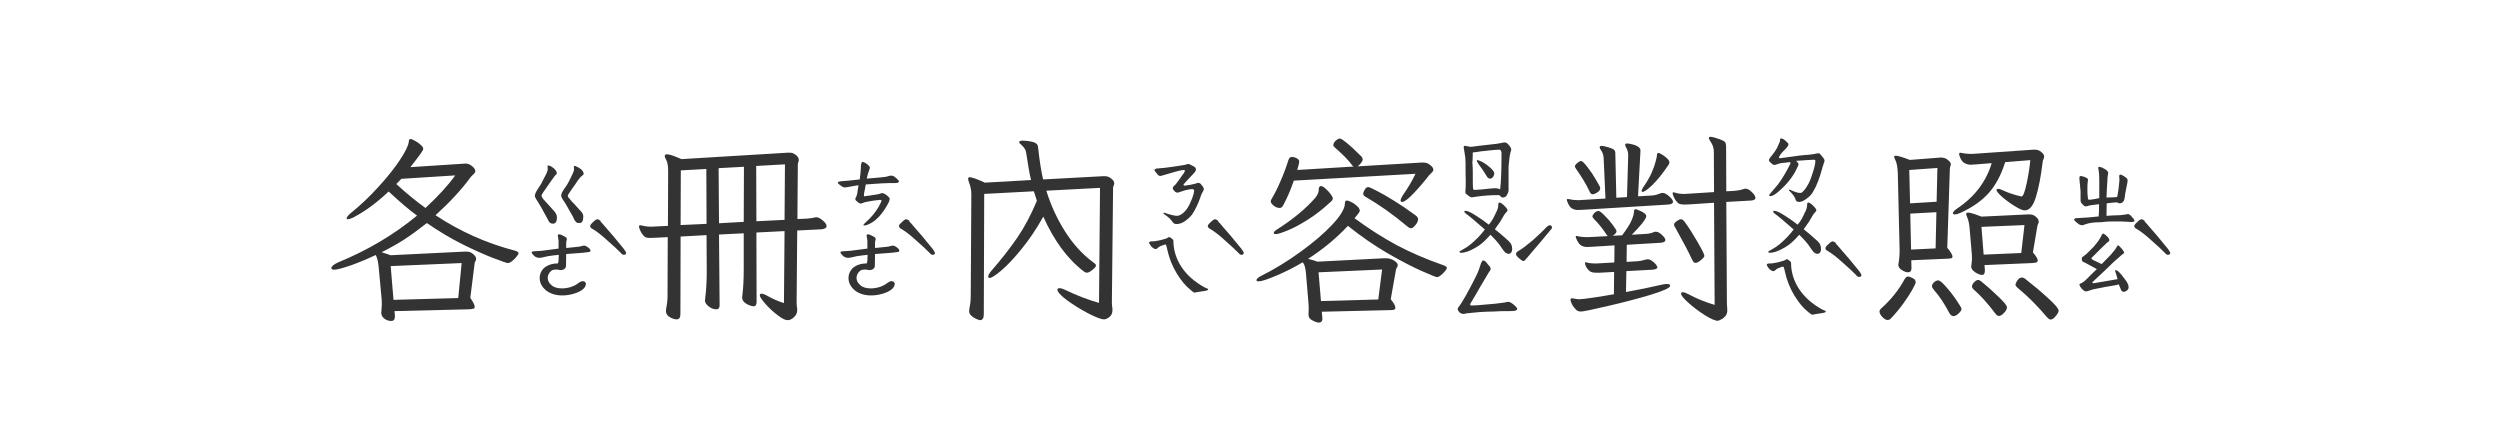 <svg width="340" height="60" viewBox="0 0 340 60" fill="none" xmlns="http://www.w3.org/2000/svg">
<path d="M75.199 30.418C75.035 30.418 74.908 30.381 74.816 30.309C74.816 30.309 74.771 30.263 74.68 30.172C74.607 30.026 74.388 29.625 74.023 28.969C73.677 28.312 73.422 27.866 73.258 27.629C72.912 27.119 72.738 26.79 72.738 26.645C72.738 26.444 72.857 26.152 73.094 25.77C73.458 25.259 73.704 24.849 73.832 24.539C74.069 24.102 74.242 23.764 74.352 23.527C74.461 23.272 74.507 23.072 74.488 22.926C74.47 22.835 74.461 22.734 74.461 22.625C74.461 22.552 74.479 22.516 74.516 22.516C74.552 22.497 74.625 22.506 74.734 22.543C74.917 22.598 75.126 22.725 75.363 22.926C75.418 22.98 75.482 23.053 75.555 23.145C75.628 23.236 75.673 23.318 75.691 23.391C75.728 23.445 75.737 23.509 75.719 23.582C75.719 23.637 75.691 23.691 75.637 23.746L75.5 23.855C75.372 24.02 75.227 24.22 75.062 24.457C74.898 24.694 74.743 24.913 74.598 25.113L73.914 26.098C73.732 26.353 73.641 26.535 73.641 26.645C73.641 26.699 73.723 26.845 73.887 27.082L74.461 27.711C75.008 28.312 75.263 28.595 75.227 28.559C75.573 28.905 75.746 29.242 75.746 29.57C75.746 30.135 75.564 30.418 75.199 30.418ZM78.809 30.336C78.644 30.336 78.508 30.309 78.398 30.254C78.198 30.053 78.052 29.816 77.961 29.543L77.387 28.531L76.84 27.574C76.493 27.1 76.32 26.781 76.32 26.617C76.32 26.398 76.439 26.116 76.676 25.77L77.113 25.141C77.296 24.831 77.396 24.648 77.414 24.594C77.596 24.229 77.751 23.91 77.879 23.637C78.025 23.345 78.088 23.126 78.07 22.98C78.052 22.908 78.043 22.816 78.043 22.707C78.043 22.561 78.125 22.525 78.289 22.598C78.526 22.689 78.781 22.835 79.055 23.035C79.182 23.163 79.264 23.272 79.301 23.363C79.356 23.436 79.383 23.537 79.383 23.664C79.383 23.701 79.319 23.773 79.191 23.883C79.064 23.974 78.954 24.074 78.863 24.184C78.754 24.293 78.508 24.639 78.125 25.223C78.052 25.332 77.961 25.46 77.852 25.605C77.76 25.733 77.642 25.906 77.496 26.125C77.314 26.362 77.223 26.535 77.223 26.645C77.223 26.754 77.332 26.918 77.551 27.137C77.624 27.21 77.697 27.301 77.769 27.41C77.861 27.501 77.97 27.611 78.098 27.738L78.809 28.531C79.155 28.841 79.328 29.142 79.328 29.434C79.328 30.035 79.155 30.336 78.809 30.336ZM76.484 40.18C75.609 40.18 74.88 39.961 74.297 39.523C73.695 39.031 73.394 38.457 73.394 37.801C73.394 37.29 73.586 36.844 73.969 36.461C74.461 36.042 75.081 35.832 75.828 35.832C75.865 35.832 75.892 35.796 75.91 35.723C75.947 35.632 75.965 35.513 75.965 35.367L75.992 34.656C75.865 34.675 75.618 34.702 75.254 34.738C74.908 34.775 74.652 34.811 74.488 34.848C74.579 34.829 74.297 34.893 73.641 35.039C73.586 35.057 73.486 35.066 73.34 35.066C72.993 35.066 72.702 34.911 72.465 34.602C72.356 34.492 72.301 34.401 72.301 34.328C72.301 34.219 72.465 34.164 72.793 34.164L73.641 34.109L75.965 33.809V33.48V32.797C75.947 32.724 75.938 32.642 75.938 32.551C75.938 32.46 75.928 32.387 75.91 32.332C75.874 32.186 75.856 32.095 75.856 32.059C75.856 31.931 75.919 31.867 76.047 31.867C76.211 31.867 76.493 31.986 76.894 32.223C77.022 32.296 77.086 32.396 77.086 32.523C77.086 32.615 77.068 32.697 77.031 32.77C77.013 32.824 77.004 32.888 77.004 32.961V33.727L77.824 33.645L78.836 33.535C78.927 33.517 79.027 33.49 79.137 33.453C79.264 33.417 79.365 33.398 79.438 33.398C79.547 33.398 79.684 33.453 79.848 33.562C80.158 33.763 80.312 33.936 80.312 34.082C80.312 34.228 80.158 34.301 79.848 34.301C79.757 34.301 79.629 34.319 79.465 34.355C79.301 34.374 79.091 34.392 78.836 34.41L77.004 34.547L76.977 36.215C76.94 36.488 76.74 36.661 76.375 36.734H76.32C76.211 36.734 76.102 36.725 75.992 36.707C75.901 36.671 75.828 36.652 75.773 36.652C75.628 36.652 75.482 36.661 75.336 36.68C75.19 36.698 75.062 36.753 74.953 36.844C74.643 37.117 74.488 37.436 74.488 37.801C74.488 38.165 74.662 38.493 75.008 38.785C75.318 39.077 75.81 39.223 76.484 39.223C77.378 39.186 78.107 38.94 78.672 38.484C78.909 38.32 79.091 38.238 79.219 38.238C79.292 38.238 79.383 38.257 79.492 38.293C79.51 38.311 79.547 38.348 79.602 38.402C79.656 38.457 79.684 38.512 79.684 38.566C79.684 39.077 79.255 39.496 78.398 39.824C77.76 40.061 77.122 40.18 76.484 40.18ZM81.242 29.816C81.333 29.816 81.47 29.88 81.652 30.008C81.634 30.044 81.671 30.117 81.762 30.227C81.853 30.318 81.917 30.381 81.953 30.418C82.044 30.509 82.135 30.619 82.227 30.746C82.336 30.874 82.454 31.01 82.582 31.156C82.91 31.503 83.667 32.405 84.852 33.863C85.052 34.155 85.152 34.328 85.152 34.383C85.152 34.565 85.043 34.656 84.824 34.656C84.697 34.656 84.56 34.565 84.414 34.383C84.068 34.018 83.448 33.444 82.555 32.66C81.862 32.022 81.233 31.53 80.668 31.184C80.394 31.056 80.258 30.91 80.258 30.746C80.258 30.619 80.394 30.436 80.668 30.199C80.923 29.944 81.115 29.816 81.242 29.816ZM53.707 42.941V43.023C53.707 43.443 53.543 43.652 53.215 43.652C52.868 43.652 52.55 43.543 52.258 43.324C51.984 43.105 51.848 42.832 51.848 42.504L51.875 42.312C51.911 41.875 51.93 41.556 51.93 41.355C51.93 41.064 51.921 40.836 51.902 40.672L51.492 36.242C51.419 35.586 51.31 35.112 51.164 34.82L51.082 34.684C50.025 35.194 48.913 35.659 47.746 36.078C46.579 36.479 45.814 36.68 45.449 36.68C45.194 36.68 45.066 36.607 45.066 36.461C45.066 36.352 45.148 36.224 45.312 36.078C45.495 35.932 45.732 35.796 46.023 35.668C50.016 34.027 53.579 31.913 56.715 29.324C55.621 28.522 54.336 27.428 52.859 26.043C51.273 27.538 49.724 28.686 48.211 29.488L48.074 29.57C47.728 29.734 47.473 29.816 47.309 29.816C47.199 29.816 47.145 29.771 47.145 29.68C47.145 29.534 47.336 29.297 47.719 28.969C49.05 27.893 50.307 26.699 51.492 25.387C52.695 24.074 53.661 22.862 54.391 21.75C55.138 20.62 55.539 19.799 55.594 19.289C55.594 19.034 55.676 18.906 55.84 18.906C55.949 18.906 56.15 18.988 56.441 19.152C56.733 19.298 56.988 19.48 57.207 19.699C57.444 19.9 57.562 20.082 57.562 20.246C57.562 20.337 57.462 20.529 57.262 20.82C57.079 21.094 56.596 21.732 55.812 22.734L62.922 22.27L63.305 22.242C63.615 22.242 63.915 22.361 64.207 22.598C64.499 22.835 64.644 23.062 64.644 23.281C64.644 23.409 64.544 23.564 64.344 23.746C64.143 23.928 64.016 24.065 63.961 24.156C62.776 25.779 61.199 27.483 59.23 29.27C62.566 31.475 66.158 33.079 70.004 34.082C70.35 34.173 70.523 34.292 70.523 34.438C70.523 34.529 70.432 34.684 70.25 34.902C70.086 35.121 69.885 35.322 69.648 35.504C69.43 35.686 69.229 35.777 69.047 35.777C68.938 35.777 68.281 35.55 67.078 35.094C65.893 34.638 64.49 34.009 62.867 33.207C61.245 32.387 59.641 31.43 58.055 30.336C56.87 31.266 55.84 32.013 54.965 32.578C54.09 33.143 53.069 33.717 51.902 34.301C52.048 34.337 52.458 34.474 53.133 34.711L63.168 34.219H63.441C63.824 34.219 64.134 34.337 64.371 34.574C64.626 34.793 64.754 35.003 64.754 35.203C64.754 35.312 64.727 35.413 64.672 35.504C64.617 35.595 64.581 35.668 64.562 35.723L63.961 40.508C64.362 41.091 64.562 41.492 64.562 41.711C64.562 41.857 64.499 41.948 64.371 41.984C64.262 42.021 64.052 42.048 63.742 42.066L53.652 42.312L53.707 42.941ZM53.516 40.781L62.32 40.535L62.785 35.777L53.133 36.188L53.516 40.781ZM53.898 25.031C55.32 26.326 56.642 27.41 57.863 28.285C59.613 26.663 60.962 25.186 61.91 23.855L54.582 24.32L53.898 25.031Z" fill="#333333"/>
<path d="M121.902 24.238C122.139 24.439 122.258 24.585 122.258 24.676C122.258 24.84 122.03 24.913 121.574 24.895H121C120.49 24.895 119.405 24.958 117.746 25.086C117.71 25.323 117.664 25.569 117.609 25.824C117.555 26.061 117.518 26.244 117.5 26.371V26.59C117.5 26.608 117.5 26.626 117.5 26.645C117.5 26.663 117.5 26.681 117.5 26.699C117.591 26.699 117.655 26.69 117.691 26.672C117.783 26.654 117.992 26.626 118.32 26.59C118.667 26.535 119.013 26.48 119.359 26.426C119.469 26.408 119.578 26.38 119.688 26.344C119.797 26.289 119.888 26.262 119.961 26.262C120.161 26.262 120.408 26.389 120.699 26.645C120.9 26.809 121 26.936 121 27.027C121 27.228 120.882 27.529 120.645 27.93C120.262 28.604 119.852 29.16 119.414 29.598C118.885 30.126 118.339 30.473 117.773 30.637C117.701 30.655 117.618 30.664 117.527 30.664C117.454 30.664 117.418 30.646 117.418 30.609C117.418 30.555 117.546 30.409 117.801 30.172C118.475 29.588 119.04 28.905 119.496 28.121C119.751 27.665 119.879 27.392 119.879 27.301C119.879 27.228 119.833 27.191 119.742 27.191C119.669 27.191 119.624 27.191 119.605 27.191L118.895 27.273C118.184 27.383 117.737 27.465 117.555 27.52C117.336 27.629 117.163 27.684 117.035 27.684C116.908 27.684 116.743 27.583 116.543 27.383C116.525 27.365 116.479 27.328 116.406 27.273C116.352 27.219 116.324 27.137 116.324 27.027C116.324 26.973 116.361 26.891 116.434 26.781C116.507 26.635 116.561 26.453 116.598 26.234C116.634 26.016 116.652 25.879 116.652 25.824L116.762 25.195C116.452 25.232 115.96 25.314 115.285 25.441C115.103 25.478 114.975 25.496 114.902 25.496C114.775 25.496 114.629 25.441 114.465 25.332C114.118 25.095 113.945 24.94 113.945 24.867C113.945 24.74 114.109 24.667 114.438 24.648L115.395 24.566L116.926 24.402C117.017 23.673 117.062 23.227 117.062 23.062L117.09 22.488C117.126 22.178 117.199 22.023 117.309 22.023C117.4 22.023 117.509 22.06 117.637 22.133C117.874 22.26 118.047 22.397 118.156 22.543C118.284 22.671 118.329 22.78 118.293 22.871L118.102 23.445C118.047 23.555 117.974 23.837 117.883 24.293L120.262 24.074C120.462 24.056 120.699 24.001 120.973 23.91L121.191 23.883C121.374 23.883 121.529 23.938 121.656 24.047C121.784 24.138 121.866 24.202 121.902 24.238ZM118.484 40.18C117.609 40.18 116.88 39.961 116.297 39.523C115.695 39.031 115.395 38.457 115.395 37.801C115.395 37.29 115.586 36.844 115.969 36.461C116.461 36.042 117.081 35.832 117.828 35.832C117.865 35.832 117.892 35.796 117.91 35.723C117.947 35.632 117.965 35.513 117.965 35.367L117.992 34.656C117.865 34.675 117.618 34.702 117.254 34.738C116.908 34.775 116.652 34.811 116.488 34.848C116.579 34.829 116.297 34.893 115.641 35.039C115.586 35.057 115.486 35.066 115.34 35.066C114.993 35.066 114.702 34.911 114.465 34.602C114.355 34.492 114.301 34.401 114.301 34.328C114.301 34.219 114.465 34.164 114.793 34.164L115.641 34.109L117.965 33.809V33.48V32.797C117.947 32.724 117.938 32.642 117.938 32.551C117.938 32.46 117.928 32.387 117.91 32.332C117.874 32.186 117.855 32.095 117.855 32.059C117.855 31.931 117.919 31.867 118.047 31.867C118.211 31.867 118.493 31.986 118.895 32.223C119.022 32.296 119.086 32.396 119.086 32.523C119.086 32.615 119.068 32.697 119.031 32.77C119.013 32.824 119.004 32.888 119.004 32.961V33.727L119.824 33.645L120.836 33.535C120.927 33.517 121.027 33.49 121.137 33.453C121.264 33.417 121.365 33.398 121.438 33.398C121.547 33.398 121.684 33.453 121.848 33.562C122.158 33.763 122.312 33.936 122.312 34.082C122.312 34.228 122.158 34.301 121.848 34.301C121.757 34.301 121.629 34.319 121.465 34.355C121.301 34.374 121.091 34.392 120.836 34.41L119.004 34.547L118.977 36.215C118.94 36.488 118.74 36.661 118.375 36.734H118.32C118.211 36.734 118.102 36.725 117.992 36.707C117.901 36.671 117.828 36.652 117.773 36.652C117.628 36.652 117.482 36.661 117.336 36.68C117.19 36.698 117.062 36.753 116.953 36.844C116.643 37.117 116.488 37.436 116.488 37.801C116.488 38.165 116.661 38.493 117.008 38.785C117.318 39.077 117.81 39.223 118.484 39.223C119.378 39.186 120.107 38.94 120.672 38.484C120.909 38.32 121.091 38.238 121.219 38.238C121.292 38.238 121.383 38.257 121.492 38.293C121.51 38.311 121.547 38.348 121.602 38.402C121.656 38.457 121.684 38.512 121.684 38.566C121.684 39.077 121.255 39.496 120.398 39.824C119.76 40.061 119.122 40.18 118.484 40.18ZM123.242 29.816C123.333 29.816 123.47 29.88 123.652 30.008C123.634 30.044 123.671 30.117 123.762 30.227C123.853 30.318 123.917 30.381 123.953 30.418C124.044 30.509 124.135 30.619 124.227 30.746C124.336 30.874 124.454 31.01 124.582 31.156C124.91 31.503 125.667 32.405 126.852 33.863C127.052 34.155 127.152 34.328 127.152 34.383C127.152 34.565 127.043 34.656 126.824 34.656C126.697 34.656 126.56 34.565 126.414 34.383C126.068 34.018 125.448 33.444 124.555 32.66C123.862 32.022 123.233 31.53 122.668 31.184C122.395 31.056 122.258 30.91 122.258 30.746C122.258 30.619 122.395 30.436 122.668 30.199C122.923 29.944 123.115 29.816 123.242 29.816ZM102.871 31.621L102.898 41.055C102.898 41.456 102.753 41.656 102.461 41.656C102.352 41.656 102.169 41.611 101.914 41.52C101.659 41.428 101.431 41.292 101.23 41.109C101.03 40.927 100.93 40.699 100.93 40.426L100.957 40.207C101.085 39.204 101.148 37.974 101.148 36.516V31.73L97.785 31.895L97.867 41.52C97.867 41.884 97.721 42.066 97.43 42.066C97.047 42.066 96.691 41.93 96.363 41.656C96.035 41.401 95.871 41.137 95.871 40.863L95.898 40.645C96.044 39.514 96.117 38.284 96.117 36.953L96.09 31.977L92.562 32.168L92.535 42.695C92.535 43.188 92.371 43.434 92.043 43.434C91.751 43.434 91.432 43.333 91.086 43.133C90.74 42.932 90.566 42.65 90.566 42.285C90.566 42.23 90.585 42.075 90.621 41.82C90.731 41.31 90.785 40.781 90.785 40.234L90.812 32.25L89.172 32.332C88.99 32.35 88.743 32.359 88.434 32.359C88.215 32.359 88.033 32.341 87.887 32.305C87.741 32.25 87.613 32.159 87.504 32.031C87.303 31.794 87.148 31.548 87.039 31.293C86.948 31.038 86.902 30.874 86.902 30.801C86.902 30.691 86.957 30.637 87.066 30.637C87.139 30.637 87.203 30.646 87.258 30.664C87.677 30.773 88.06 30.828 88.406 30.828H88.57L90.84 30.719L90.867 23.254C90.867 22.543 90.776 22.033 90.594 21.723C90.466 21.504 90.402 21.34 90.402 21.23C90.402 21.066 90.512 20.984 90.731 20.984C91.04 20.984 91.688 21.203 92.672 21.641L107.109 20.766H107.438C107.729 20.766 108.003 20.875 108.258 21.094C108.513 21.294 108.641 21.522 108.641 21.777C108.641 21.85 108.613 21.951 108.559 22.078C108.522 22.188 108.504 22.26 108.504 22.297L108.449 29.789L109.707 29.734C110.217 29.698 110.591 29.643 110.828 29.57C110.865 29.552 110.928 29.543 111.02 29.543C111.275 29.543 111.576 29.698 111.922 30.008C112.25 30.281 112.414 30.527 112.414 30.746C112.414 30.874 112.35 30.974 112.223 31.047C112.095 31.12 111.931 31.165 111.73 31.184L108.422 31.348L108.34 41.164C108.34 41.328 108.349 41.492 108.367 41.656C108.404 41.82 108.422 41.984 108.422 42.148C108.422 42.55 108.276 42.878 107.984 43.133C107.711 43.406 107.419 43.543 107.109 43.543C106.781 43.543 106.316 43.306 105.715 42.832C105.113 42.376 104.566 41.866 104.074 41.301C103.582 40.736 103.336 40.362 103.336 40.18C103.336 40.016 103.418 39.934 103.582 39.934C103.71 39.934 103.919 40.007 104.211 40.152C104.995 40.608 105.797 40.964 106.617 41.219L106.699 31.43L102.871 31.621ZM96.09 30.445L96.062 22.98L92.59 23.172L92.562 30.609L96.09 30.445ZM97.785 30.363L101.148 30.172L101.176 22.68L97.731 22.871L97.785 30.363ZM102.871 30.09L106.699 29.898L106.754 22.352L102.844 22.57L102.871 30.09Z" fill="#333333"/>
<path d="M160.02 30.473C159.783 30.473 159.609 30.391 159.5 30.227C159.336 29.99 159.172 29.798 159.008 29.652C158.862 29.506 158.598 29.306 158.215 29.051L158.297 28.914C159.135 29.206 159.728 29.352 160.074 29.352C160.366 29.352 160.685 29.188 161.031 28.859C161.396 28.513 161.706 28.021 161.961 27.383C162.089 27.091 162.18 26.854 162.234 26.672C162.307 26.471 162.362 26.253 162.398 26.016V25.961C162.398 25.797 162.316 25.715 162.152 25.715C161.97 25.715 161.642 25.77 161.168 25.879C160.913 25.952 160.576 26.061 160.156 26.207L159.938 26.152C159.919 26.134 159.874 26.107 159.801 26.07C159.746 26.016 159.701 25.961 159.664 25.906C159.573 25.815 159.527 25.751 159.527 25.715L159.5 25.605C159.5 25.478 159.564 25.359 159.691 25.25C159.837 25.141 159.919 25.059 159.938 25.004C160.083 24.84 160.375 24.439 160.812 23.801C160.849 23.764 160.913 23.682 161.004 23.555C161.095 23.409 161.141 23.281 161.141 23.172C161.141 23.044 160.603 23.135 159.527 23.445C158.434 23.773 157.859 23.938 157.805 23.938C157.622 23.938 157.431 23.783 157.23 23.473C157.085 23.327 157.012 23.208 157.012 23.117C157.012 22.99 157.194 22.917 157.559 22.898C157.978 22.88 158.625 22.807 159.5 22.68C160.393 22.552 160.922 22.47 161.086 22.434L161.469 22.324C161.523 22.306 161.587 22.297 161.66 22.297C161.715 22.297 161.797 22.333 161.906 22.406C162.034 22.479 162.143 22.534 162.234 22.57C162.471 22.68 162.608 22.807 162.645 22.953V23.035C162.645 23.199 162.553 23.372 162.371 23.555C162.298 23.628 162.152 23.783 161.934 24.02C161.715 24.238 161.578 24.384 161.523 24.457C161.451 24.53 161.341 24.648 161.195 24.812C161.049 24.977 160.967 25.077 160.949 25.113C160.949 25.168 160.967 25.204 161.004 25.223C161.04 25.241 161.086 25.25 161.141 25.25C161.688 25.177 162.134 25.095 162.48 25.004L162.918 24.867C163.118 24.867 163.264 24.94 163.355 25.086C163.52 25.268 163.629 25.423 163.684 25.551C163.738 25.66 163.738 25.77 163.684 25.879C163.665 25.934 163.638 25.988 163.602 26.043C163.565 26.098 163.529 26.162 163.492 26.234C163.474 26.271 163.438 26.344 163.383 26.453C163.328 26.562 163.292 26.672 163.273 26.781C162.945 27.729 162.553 28.54 162.098 29.215C161.842 29.525 161.56 29.789 161.25 30.008C160.831 30.318 160.421 30.473 160.02 30.473ZM162.508 39.797C162.435 39.797 162.353 39.77 162.262 39.715C162.171 39.642 162.052 39.542 161.906 39.414C161.268 38.922 160.648 38.184 160.047 37.199C159.445 36.215 159.017 35.148 158.762 34C158.743 33.891 158.716 33.763 158.68 33.617C158.643 33.471 158.607 33.362 158.57 33.289C158.57 33.271 158.543 33.262 158.488 33.262C158.361 33.262 158.115 33.344 157.75 33.508C157.641 33.562 157.531 33.645 157.422 33.754C157.331 33.845 157.23 33.882 157.121 33.863C157.048 33.863 156.948 33.818 156.82 33.727C156.693 33.635 156.602 33.553 156.547 33.48C156.365 33.225 156.273 33.07 156.273 33.016C156.273 32.906 156.374 32.842 156.574 32.824C156.848 32.824 157.021 32.815 157.094 32.797C157.622 32.724 158.124 32.605 158.598 32.441C158.671 32.423 158.771 32.368 158.898 32.277C158.917 32.277 158.944 32.268 158.98 32.25C159.035 32.232 159.099 32.25 159.172 32.305C159.445 32.487 159.582 32.624 159.582 32.715C159.582 33.991 159.947 35.185 160.676 36.297C161.405 37.409 162.471 38.348 163.875 39.113C163.948 39.15 164.039 39.186 164.148 39.223C164.258 39.259 164.312 39.314 164.312 39.387C164.312 39.478 164.012 39.56 163.41 39.633L162.727 39.742L162.508 39.797ZM165.242 29.816C165.333 29.816 165.47 29.88 165.652 30.008C165.634 30.044 165.671 30.117 165.762 30.227C165.853 30.318 165.917 30.381 165.953 30.418C166.044 30.509 166.135 30.619 166.227 30.746C166.336 30.874 166.454 31.01 166.582 31.156C166.91 31.503 167.667 32.405 168.852 33.863C169.052 34.155 169.152 34.328 169.152 34.383C169.152 34.565 169.043 34.656 168.824 34.656C168.697 34.656 168.56 34.565 168.414 34.383C168.068 34.018 167.448 33.444 166.555 32.66C165.862 32.022 165.233 31.53 164.668 31.184C164.395 31.056 164.258 30.91 164.258 30.746C164.258 30.619 164.395 30.436 164.668 30.199C164.923 29.944 165.115 29.816 165.242 29.816ZM142.301 25.934C142.921 27.939 143.777 29.798 144.871 31.512C145.965 33.225 147.232 34.611 148.672 35.668C148.781 35.741 148.872 35.814 148.945 35.887C149.018 35.96 149.055 36.033 149.055 36.105C149.055 36.251 148.891 36.452 148.562 36.707C148.253 36.962 148.007 37.09 147.824 37.09C147.697 37.09 147.56 37.035 147.414 36.926C146.284 36.069 145.245 34.993 144.297 33.699C143.367 32.405 142.565 30.992 141.891 29.461C140.943 31.156 139.949 32.633 138.91 33.891C137.889 35.148 136.978 36.115 136.176 36.789C135.374 37.464 134.845 37.801 134.59 37.801C134.462 37.801 134.398 37.737 134.398 37.609C134.398 37.427 134.544 37.163 134.836 36.816C136.185 35.267 137.361 33.763 138.363 32.305C139.366 30.828 140.25 29.16 141.016 27.301L140.605 26.016L133.852 26.371L133.797 42.723C133.797 43.27 133.624 43.543 133.277 43.543C133.204 43.543 133.04 43.488 132.785 43.379C132.548 43.288 132.32 43.142 132.102 42.941C131.901 42.759 131.801 42.54 131.801 42.285C131.801 42.212 131.819 42.066 131.855 41.848C131.965 41.337 132.02 40.809 132.02 40.262L132.102 26.453C132.102 25.906 132.01 25.396 131.828 24.922C131.719 24.648 131.664 24.448 131.664 24.32C131.664 24.174 131.737 24.102 131.883 24.102C132.193 24.102 132.876 24.348 133.934 24.84L140.223 24.484C140.095 23.974 139.986 23.436 139.895 22.871C139.694 21.613 139.576 20.875 139.539 20.656C139.484 20.365 139.284 20.055 138.938 19.727C138.719 19.562 138.609 19.426 138.609 19.316C138.609 19.189 138.792 19.125 139.156 19.125L139.812 19.18C140.25 19.234 140.569 19.316 140.77 19.426C140.97 19.535 141.089 19.654 141.125 19.781C141.161 19.891 141.189 20.055 141.207 20.273C141.389 21.932 141.608 23.309 141.863 24.402L149.984 23.965H150.312C150.604 23.965 150.878 24.074 151.133 24.293C151.406 24.494 151.543 24.712 151.543 24.949C151.543 25.022 151.516 25.122 151.461 25.25C151.406 25.359 151.379 25.441 151.379 25.496L151.215 41.137C151.215 41.301 151.224 41.465 151.242 41.629C151.279 41.793 151.297 41.957 151.297 42.121C151.297 42.577 151.16 42.905 150.887 43.105C150.613 43.324 150.367 43.434 150.148 43.434C149.766 43.434 149.046 43.16 147.988 42.613C146.949 42.066 145.992 41.474 145.117 40.836C144.242 40.18 143.805 39.697 143.805 39.387C143.805 39.259 143.905 39.195 144.105 39.195C144.306 39.195 144.552 39.268 144.844 39.414C146.521 40.216 148.061 40.809 149.465 41.191L149.602 25.551L142.301 25.934Z" fill="#333333"/>
<path d="M200.133 26.836C200.023 26.836 199.868 26.754 199.668 26.59C199.559 26.517 199.467 26.444 199.395 26.371C199.322 26.298 199.285 26.234 199.285 26.18L199.312 25.742C199.331 25.578 199.34 25.213 199.34 24.648C199.322 24.247 199.312 23.409 199.312 22.133C199.312 21.622 199.267 21.158 199.176 20.738C199.176 20.738 199.139 20.52 199.066 20.082V20C199.066 19.836 199.176 19.79 199.395 19.863C199.486 19.881 199.695 19.918 200.023 19.973C200.37 19.918 201.527 19.781 203.496 19.562C203.77 19.526 203.988 19.49 204.152 19.453C204.316 19.417 204.435 19.389 204.508 19.371H204.617C204.818 19.371 205 19.471 205.164 19.672C205.456 20.018 205.574 20.264 205.52 20.41C205.447 20.592 205.374 20.902 205.301 21.34C205.264 21.595 205.219 22.033 205.164 22.652V23.91V25.906C205.164 26.07 205.082 26.289 204.918 26.562C204.882 26.654 204.809 26.727 204.699 26.781C204.608 26.836 204.508 26.863 204.398 26.863C204.289 26.863 204.207 26.836 204.152 26.781C204.116 26.745 204.079 26.708 204.043 26.672C204.007 26.617 203.97 26.581 203.934 26.562C203.915 26.544 203.879 26.535 203.824 26.535C202.694 26.535 201.673 26.608 200.762 26.754C200.689 26.772 200.616 26.781 200.543 26.781C200.488 26.781 200.434 26.79 200.379 26.809L200.188 26.836H200.133ZM200.652 25.824C201.108 25.806 201.728 25.751 202.512 25.66C202.876 25.624 203.086 25.605 203.141 25.605H203.359C203.651 25.605 203.87 25.66 204.016 25.77C204.143 24.858 204.207 23.19 204.207 20.766C204.171 20.492 204.061 20.355 203.879 20.355C203.533 20.355 202.831 20.419 201.773 20.547C201.664 20.547 201.555 20.556 201.445 20.574C201.336 20.592 201.227 20.611 201.117 20.629C200.807 20.684 200.579 20.711 200.434 20.711C200.306 20.711 200.26 20.775 200.297 20.902L200.27 21.832C200.251 21.96 200.242 22.078 200.242 22.188C200.26 22.297 200.27 22.397 200.27 22.488C200.288 22.634 200.297 22.871 200.297 23.199C200.297 24.621 200.306 25.405 200.324 25.551C200.324 25.678 200.361 25.76 200.434 25.797C200.507 25.833 200.579 25.842 200.652 25.824ZM202.676 24.293C202.475 24.293 202.32 24.193 202.211 23.992C201.828 23.354 201.473 22.826 201.145 22.406L200.953 22.105C200.88 21.996 200.844 21.914 200.844 21.859C200.862 21.787 200.908 21.759 200.98 21.777C201.454 21.923 201.892 22.16 202.293 22.488C202.913 22.962 203.223 23.327 203.223 23.582C203.223 23.71 203.186 23.837 203.113 23.965C202.986 24.184 202.84 24.293 202.676 24.293ZM205.164 34.52C204.891 34.52 204.626 34.319 204.371 33.918C204.043 33.408 203.724 32.988 203.414 32.66L202.703 31.922C202.32 32.359 201.983 32.706 201.691 32.961C201.418 33.216 201.072 33.462 200.652 33.699C199.868 34.155 199.212 34.383 198.684 34.383C198.556 34.383 198.492 34.337 198.492 34.246C198.492 34.191 198.665 34.073 199.012 33.891C199.358 33.708 199.686 33.49 199.996 33.234C200.78 32.578 201.427 31.904 201.938 31.211C201.828 31.102 201.281 30.628 200.297 29.789C200.169 29.698 199.978 29.543 199.723 29.324C199.668 29.288 199.559 29.206 199.395 29.078C199.23 28.951 199.148 28.859 199.148 28.805C199.148 28.713 199.194 28.668 199.285 28.668C199.559 28.668 199.996 28.859 200.598 29.242C201.199 29.607 201.828 30.044 202.484 30.555C202.74 30.245 202.94 29.953 203.086 29.68C203.232 29.406 203.396 29.069 203.578 28.668C203.669 28.467 203.724 28.294 203.742 28.148C203.76 27.984 203.77 27.884 203.77 27.848C203.77 27.647 203.824 27.547 203.934 27.547C204.061 27.547 204.234 27.647 204.453 27.848C204.836 28.212 205.027 28.458 205.027 28.586C205.027 28.659 204.982 28.741 204.891 28.832C204.672 29.051 204.471 29.342 204.289 29.707C204.18 29.926 203.979 30.236 203.688 30.637C203.596 30.746 203.523 30.846 203.469 30.938C203.414 31.029 203.359 31.111 203.305 31.184C203.724 31.494 204.344 32.022 205.164 32.77C205.365 32.952 205.492 33.125 205.547 33.289C205.62 33.435 205.656 33.635 205.656 33.891C205.656 34.073 205.611 34.228 205.52 34.355C205.428 34.465 205.31 34.52 205.164 34.52ZM199.121 42.695C198.848 42.695 198.638 42.622 198.492 42.477C198.328 42.312 198.246 42.167 198.246 42.039C198.246 41.911 198.319 41.775 198.465 41.629C198.483 41.611 198.583 41.465 198.766 41.191C199.167 40.553 199.622 39.742 200.133 38.758C200.661 37.755 200.99 37.072 201.117 36.707C201.227 36.361 201.327 36.06 201.418 35.805C201.527 35.55 201.618 35.422 201.691 35.422C201.819 35.422 201.928 35.467 202.02 35.559C202.111 35.632 202.202 35.741 202.293 35.887C202.402 36.014 202.484 36.105 202.539 36.16C202.667 36.306 202.73 36.443 202.73 36.57C202.73 36.661 202.694 36.753 202.621 36.844C202.548 36.935 202.503 36.999 202.484 37.035L201.281 39.059C200.971 39.624 200.561 40.325 200.051 41.164C199.978 41.255 199.941 41.346 199.941 41.438C199.941 41.51 200.023 41.547 200.188 41.547C200.534 41.547 201.181 41.501 202.129 41.41C203.077 41.337 203.715 41.273 204.043 41.219C204.517 41.164 204.845 41.109 205.027 41.055C205.228 41 205.52 41.137 205.902 41.465C206.358 41.848 206.458 42.094 206.203 42.203C206.057 42.276 205.775 42.312 205.355 42.312H204.262C204.025 42.312 203.651 42.331 203.141 42.367C202.831 42.367 202.484 42.376 202.102 42.395C201.719 42.413 201.4 42.431 201.145 42.449C200.853 42.467 200.288 42.522 199.449 42.613L199.121 42.695ZM210.742 30.637C210.961 30.637 211.07 30.737 211.07 30.938C211.07 31.047 210.97 31.202 210.77 31.402C210.223 32.077 209.138 33.362 207.516 35.258C207.388 35.422 207.27 35.504 207.16 35.504C207.069 35.504 206.868 35.367 206.559 35.094C206.303 34.875 206.176 34.693 206.176 34.547C206.176 34.383 206.312 34.228 206.586 34.082C207.005 33.845 207.634 33.371 208.473 32.66C209.311 31.913 209.931 31.32 210.332 30.883C210.496 30.719 210.633 30.637 210.742 30.637ZM179.844 43.324V43.406C179.844 43.552 179.798 43.661 179.707 43.734C179.634 43.825 179.525 43.871 179.379 43.871C179.142 43.871 178.841 43.771 178.477 43.57C178.13 43.388 177.957 43.142 177.957 42.832V42.75L177.984 41.902C177.984 41.629 177.975 41.419 177.957 41.273L177.602 37.062C177.565 36.734 177.52 36.479 177.465 36.297C177.428 36.096 177.355 35.923 177.246 35.777L177.164 35.668C176.052 36.342 174.867 36.944 173.609 37.473C172.37 38.001 171.559 38.266 171.176 38.266C170.975 38.266 170.875 38.211 170.875 38.102C170.875 38.029 170.93 37.938 171.039 37.828C171.167 37.719 171.34 37.609 171.559 37.5C173.309 36.625 175.068 35.55 176.836 34.273C178.604 32.997 180.053 31.758 181.184 30.555C182.332 29.333 182.906 28.367 182.906 27.656C182.906 27.401 182.997 27.273 183.18 27.273C183.307 27.273 183.517 27.346 183.809 27.492C184.1 27.638 184.355 27.82 184.574 28.039C184.811 28.258 184.93 28.467 184.93 28.668C184.93 28.796 184.693 29.133 184.219 29.68C186.151 31.102 188.065 32.323 189.961 33.344C191.857 34.346 193.953 35.249 196.25 36.051C196.451 36.124 196.587 36.188 196.66 36.242C196.733 36.297 196.77 36.361 196.77 36.434C196.77 36.579 196.596 36.825 196.25 37.172C195.904 37.518 195.63 37.691 195.43 37.691C195.302 37.691 194.6 37.409 193.324 36.844C192.048 36.279 190.508 35.477 188.703 34.438C186.917 33.398 185.121 32.159 183.316 30.719C181.767 32.378 179.962 33.872 177.902 35.203C178.358 35.312 178.786 35.44 179.188 35.586L188.266 35.121H188.457C188.895 35.121 189.277 35.23 189.605 35.449C189.934 35.65 190.098 35.859 190.098 36.078C190.098 36.169 190.052 36.279 189.961 36.406C189.888 36.534 189.852 36.625 189.852 36.68L189.141 40.699C189.56 41.21 189.77 41.592 189.77 41.848C189.77 41.993 189.706 42.085 189.578 42.121C189.469 42.158 189.286 42.176 189.031 42.176L179.762 42.395L179.844 43.324ZM172.816 27.383C172.816 27.292 172.862 27.173 172.953 27.027C173.372 26.335 173.773 25.533 174.156 24.621C174.557 23.71 174.904 22.789 175.195 21.859C175.25 21.677 175.314 21.549 175.387 21.477C175.46 21.385 175.569 21.34 175.715 21.34C175.824 21.34 175.961 21.367 176.125 21.422C176.508 21.549 176.699 21.741 176.699 21.996C176.699 22.105 176.608 22.479 176.426 23.117L184.082 22.652C183.991 22.598 183.882 22.479 183.754 22.297C183.335 21.732 182.615 21.003 181.594 20.109C181.503 20.037 181.43 19.963 181.375 19.891C181.32 19.799 181.311 19.708 181.348 19.617C181.384 19.435 181.512 19.253 181.73 19.07C181.967 18.888 182.15 18.815 182.277 18.852C182.405 18.87 182.697 19.061 183.152 19.426C183.608 19.79 184.219 20.355 184.984 21.121C185.258 21.34 185.367 21.568 185.312 21.805C185.276 21.914 185.185 22.06 185.039 22.242C184.911 22.406 184.775 22.534 184.629 22.625L193.352 22.105H193.57C193.935 22.105 194.254 22.224 194.527 22.461C194.801 22.68 194.938 22.889 194.938 23.09C194.938 23.217 194.846 23.363 194.664 23.527C194.5 23.673 194.4 23.773 194.363 23.828C193.689 24.703 192.978 25.533 192.23 26.316C191.501 27.082 190.982 27.465 190.672 27.465C190.544 27.465 190.48 27.401 190.48 27.273C190.48 27.091 190.617 26.799 190.891 26.398C191.529 25.487 192.066 24.566 192.504 23.637L175.961 24.566C175.542 25.788 175.068 26.891 174.539 27.875C174.411 28.148 174.247 28.285 174.047 28.285C173.755 28.285 173.473 28.176 173.199 27.957C172.944 27.738 172.816 27.547 172.816 27.383ZM173.227 31.676C173.227 31.548 173.372 31.393 173.664 31.211C175.87 29.807 177.611 28.367 178.887 26.891C179.197 26.508 179.352 26.134 179.352 25.77C179.352 25.46 179.452 25.305 179.652 25.305C179.816 25.305 180.026 25.423 180.281 25.66C180.536 25.879 180.764 26.125 180.965 26.398C181.165 26.672 181.266 26.863 181.266 26.973C181.266 27.119 181.184 27.264 181.02 27.41C179.944 28.413 178.868 29.251 177.793 29.926C176.736 30.582 175.815 31.065 175.031 31.375C174.266 31.685 173.755 31.84 173.5 31.84C173.318 31.84 173.227 31.785 173.227 31.676ZM179.652 40.945L187.445 40.727L187.965 36.652L179.324 37.035L179.652 40.945ZM185.395 26.344C185.395 26.234 185.458 26.061 185.586 25.824C185.714 25.569 185.887 25.441 186.105 25.441C186.215 25.441 186.598 25.615 187.254 25.961C187.91 26.289 188.703 26.745 189.633 27.328C190.581 27.912 191.547 28.568 192.531 29.297C192.75 29.461 192.859 29.634 192.859 29.816C192.859 30.072 192.732 30.345 192.477 30.637C192.24 30.91 192.048 31.047 191.902 31.047C191.793 31.047 191.674 31.001 191.547 30.91C190.398 29.962 189.387 29.178 188.512 28.559C187.637 27.939 186.698 27.337 185.695 26.754C185.495 26.645 185.395 26.508 185.395 26.344Z" fill="#333333"/>
<path d="M244.676 27.465C244.384 27.465 244.211 27.319 244.156 27.027C244.047 26.717 243.755 26.335 243.281 25.879L243.363 25.77C243.436 25.806 243.646 25.897 243.992 26.043C244.339 26.171 244.576 26.234 244.703 26.234C244.812 26.234 244.895 26.234 244.949 26.234C245.004 26.216 245.068 26.171 245.141 26.098C245.359 25.934 245.633 25.56 245.961 24.977C246.198 24.503 246.408 23.947 246.59 23.309C246.79 22.671 246.891 22.188 246.891 21.859C246.891 21.768 246.818 21.723 246.672 21.723L245.633 21.777L244.922 21.832L244.457 21.859L244.266 21.887C244.393 21.978 244.475 22.06 244.512 22.133C244.566 22.188 244.594 22.26 244.594 22.352C244.594 22.443 244.484 22.698 244.266 23.117C244.083 23.518 243.792 23.974 243.391 24.484C243.062 24.922 242.616 25.396 242.051 25.906C241.504 26.398 241.094 26.654 240.82 26.672C240.766 26.672 240.711 26.663 240.656 26.645C240.62 26.608 240.602 26.562 240.602 26.508C240.602 26.49 240.747 26.316 241.039 25.988L241.805 25.086C242.352 24.357 242.908 23.427 243.473 22.297C243.527 22.151 243.5 22.069 243.391 22.051C243.281 22.069 243.053 22.096 242.707 22.133C242.361 22.151 242.051 22.206 241.777 22.297C241.759 22.297 241.695 22.324 241.586 22.379C241.477 22.415 241.385 22.434 241.312 22.434C241.203 22.434 241.112 22.397 241.039 22.324L240.82 22.133C240.656 22.005 240.574 21.887 240.574 21.777C240.574 21.741 240.592 21.686 240.629 21.613L240.766 21.395C240.839 21.303 240.957 21.158 241.121 20.957C241.285 20.756 241.467 20.483 241.668 20.137C241.704 20.064 241.777 19.9 241.887 19.645C242.014 19.389 242.078 19.234 242.078 19.18V19.07C242.078 18.961 242.096 18.888 242.133 18.852C242.169 18.815 242.251 18.815 242.379 18.852C242.507 18.888 242.661 18.988 242.844 19.152L243.145 19.453C243.199 19.508 243.227 19.572 243.227 19.645C243.227 19.827 242.971 20.155 242.461 20.629C242.37 20.72 242.26 20.857 242.133 21.039C242.005 21.221 241.941 21.34 241.941 21.395C241.941 21.504 242.023 21.54 242.188 21.504L242.816 21.422C244.257 21.203 245.341 21.076 246.07 21.039L246.809 20.93L247.055 20.875L247.191 20.848C247.337 20.848 247.438 20.866 247.492 20.902C247.547 20.939 247.602 21.003 247.656 21.094C247.711 21.167 247.766 21.23 247.82 21.285C247.948 21.431 248.039 21.559 248.094 21.668L248.148 21.914L248.094 22.023L248.039 22.188C248.003 22.279 247.975 22.37 247.957 22.461C247.939 22.534 247.911 22.616 247.875 22.707C247.492 24.184 247.046 25.332 246.535 26.152C246.371 26.444 246.089 26.736 245.688 27.027C245.305 27.319 244.967 27.465 244.676 27.465ZM247.164 34.52C246.891 34.52 246.626 34.319 246.371 33.918C246.043 33.408 245.724 32.988 245.414 32.66L244.703 31.922C244.32 32.359 243.983 32.706 243.691 32.961C243.418 33.216 243.072 33.462 242.652 33.699C241.868 34.155 241.212 34.383 240.684 34.383C240.556 34.383 240.492 34.337 240.492 34.246C240.492 34.191 240.665 34.073 241.012 33.891C241.358 33.708 241.686 33.49 241.996 33.234C242.78 32.578 243.427 31.904 243.938 31.211C243.828 31.102 243.281 30.628 242.297 29.789C242.169 29.698 241.978 29.543 241.723 29.324C241.668 29.288 241.559 29.206 241.395 29.078C241.23 28.951 241.148 28.859 241.148 28.805C241.148 28.713 241.194 28.668 241.285 28.668C241.559 28.668 241.996 28.859 242.598 29.242C243.199 29.607 243.828 30.044 244.484 30.555C244.74 30.245 244.94 29.953 245.086 29.68C245.232 29.406 245.396 29.069 245.578 28.668C245.669 28.467 245.724 28.294 245.742 28.148C245.76 27.984 245.77 27.884 245.77 27.848C245.77 27.647 245.824 27.547 245.934 27.547C246.061 27.547 246.234 27.647 246.453 27.848C246.836 28.212 247.027 28.458 247.027 28.586C247.027 28.659 246.982 28.741 246.891 28.832C246.672 29.051 246.471 29.342 246.289 29.707C246.18 29.926 245.979 30.236 245.688 30.637C245.596 30.746 245.523 30.846 245.469 30.938C245.414 31.029 245.359 31.111 245.305 31.184C245.724 31.494 246.344 32.022 247.164 32.77C247.365 32.952 247.492 33.125 247.547 33.289C247.62 33.435 247.656 33.635 247.656 33.891C247.656 34.073 247.611 34.228 247.52 34.355C247.428 34.465 247.31 34.52 247.164 34.52ZM246.508 42.805C246.435 42.805 246.353 42.768 246.262 42.695C246.171 42.641 246.052 42.55 245.906 42.422C245.268 41.93 244.648 41.191 244.047 40.207C243.445 39.223 243.017 38.156 242.762 37.008C242.743 36.898 242.716 36.771 242.68 36.625C242.643 36.479 242.607 36.37 242.57 36.297C242.57 36.279 242.543 36.27 242.488 36.27C242.361 36.27 242.115 36.352 241.75 36.516C241.641 36.57 241.531 36.652 241.422 36.762C241.331 36.853 241.23 36.889 241.121 36.871C241.048 36.871 240.948 36.825 240.82 36.734C240.693 36.643 240.602 36.561 240.547 36.488C240.365 36.233 240.273 36.078 240.273 36.023C240.273 35.914 240.374 35.85 240.574 35.832C240.848 35.832 241.021 35.823 241.094 35.805C241.622 35.732 242.124 35.613 242.598 35.449C242.671 35.431 242.771 35.376 242.898 35.285C242.917 35.285 242.944 35.276 242.98 35.258C243.035 35.24 243.099 35.258 243.172 35.312C243.445 35.495 243.582 35.632 243.582 35.723C243.582 36.999 243.947 38.193 244.676 39.305C245.405 40.417 246.471 41.355 247.875 42.121C247.948 42.158 248.039 42.194 248.148 42.23C248.258 42.267 248.312 42.322 248.312 42.395C248.312 42.486 248.012 42.568 247.41 42.641L246.727 42.75L246.508 42.805ZM249.242 32.824C249.333 32.824 249.47 32.888 249.652 33.016C249.634 33.052 249.671 33.125 249.762 33.234C249.853 33.325 249.917 33.389 249.953 33.426C250.044 33.517 250.135 33.626 250.227 33.754C250.336 33.882 250.454 34.018 250.582 34.164C250.91 34.51 251.667 35.413 252.852 36.871C253.052 37.163 253.152 37.336 253.152 37.391C253.152 37.573 253.043 37.664 252.824 37.664C252.697 37.664 252.56 37.573 252.414 37.391C252.068 37.026 251.448 36.452 250.555 35.668C249.862 35.03 249.233 34.538 248.668 34.191C248.395 34.064 248.258 33.918 248.258 33.754C248.258 33.626 248.395 33.444 248.668 33.207C248.923 32.952 249.115 32.824 249.242 32.824ZM221.133 39.715C222.846 39.405 224.487 39.068 226.055 38.703C226.31 38.648 226.51 38.621 226.656 38.621C226.984 38.621 227.148 38.703 227.148 38.867C227.148 39.141 226.255 39.551 224.469 40.098C222.701 40.626 220.75 41.137 218.617 41.629C216.503 42.121 215.309 42.367 215.035 42.367C214.78 42.367 214.579 42.312 214.434 42.203C214.178 41.948 214.005 41.747 213.914 41.602C213.823 41.474 213.723 41.255 213.613 40.945L213.586 40.809C213.586 40.645 213.659 40.562 213.805 40.562C213.878 40.562 213.932 40.572 213.969 40.59C214.333 40.663 214.598 40.699 214.762 40.699C215.035 40.699 215.664 40.626 216.648 40.48C217.633 40.335 218.581 40.18 219.492 40.016L219.52 36.98L217.578 37.09H217.141C216.703 37.09 216.402 37.026 216.238 36.898C216.038 36.753 215.874 36.57 215.746 36.352C215.618 36.115 215.555 35.914 215.555 35.75C215.555 35.695 215.582 35.668 215.637 35.668C215.691 35.668 215.737 35.677 215.773 35.695C216.083 35.786 216.448 35.832 216.867 35.832H217.113L219.547 35.695L219.574 33.371L216.484 33.562C216.32 33.581 216.102 33.59 215.828 33.59C215.5 33.59 215.217 33.508 214.98 33.344C214.743 33.18 214.525 32.842 214.324 32.332C214.306 32.296 214.297 32.241 214.297 32.168C214.297 32.113 214.324 32.086 214.379 32.086L214.516 32.113C214.88 32.204 215.29 32.25 215.746 32.25H216.02L218.645 32.113L218.48 31.895C217.97 31.111 217.414 30.418 216.812 29.816C216.648 29.652 216.566 29.516 216.566 29.406C216.566 29.333 216.648 29.197 216.812 28.996C216.995 28.796 217.186 28.695 217.387 28.695C217.551 28.695 217.824 28.896 218.207 29.297C218.608 29.68 218.982 30.108 219.328 30.582C219.674 31.038 219.848 31.329 219.848 31.457C219.848 31.639 219.674 31.84 219.328 32.059L220.613 32.004C221.288 31.092 221.716 30.409 221.898 29.953C222.099 29.497 222.208 29.096 222.227 28.75C222.227 28.549 222.299 28.449 222.445 28.449C222.518 28.449 222.673 28.504 222.91 28.613C223.165 28.704 223.393 28.823 223.594 28.969C223.794 29.115 223.895 29.26 223.895 29.406C223.895 29.57 223.712 29.889 223.348 30.363C222.983 30.819 222.509 31.338 221.926 31.922L223.812 31.812C224.214 31.794 224.56 31.721 224.852 31.594C224.961 31.539 225.07 31.512 225.18 31.512C225.453 31.512 225.736 31.658 226.027 31.949C226.337 32.241 226.492 32.469 226.492 32.633C226.492 32.852 226.283 32.979 225.863 33.016L221.242 33.289L221.215 35.613L222.691 35.531C223.02 35.513 223.375 35.44 223.758 35.312C223.94 35.276 224.049 35.258 224.086 35.258C224.268 35.258 224.46 35.331 224.66 35.477C224.861 35.604 225.034 35.759 225.18 35.941C225.326 36.124 225.398 36.26 225.398 36.352C225.398 36.534 225.18 36.643 224.742 36.68L221.188 36.871L221.133 39.715ZM213.094 27.191C213.094 27.1 213.139 27.055 213.23 27.055L213.367 27.082C213.768 27.173 214.151 27.219 214.516 27.219H214.762L218.344 27L218.098 21.531C218.079 21.112 217.961 20.747 217.742 20.438C217.615 20.255 217.551 20.119 217.551 20.027C217.551 19.9 217.642 19.836 217.824 19.836C218.007 19.836 218.335 19.909 218.809 20.055C219.173 20.164 219.41 20.273 219.52 20.383C219.629 20.474 219.684 20.629 219.684 20.848L219.82 26.891L221.27 26.809L221.434 21.23V21.066C221.434 20.848 221.406 20.665 221.352 20.52C221.315 20.374 221.242 20.21 221.133 20.027C221.06 19.9 221.023 19.79 221.023 19.699C221.023 19.572 221.115 19.508 221.297 19.508C221.807 19.562 222.236 19.672 222.582 19.836C222.928 20 223.102 20.201 223.102 20.438V20.52L222.773 26.699L224.633 26.59C224.979 26.572 225.353 26.48 225.754 26.316C225.9 26.262 226.018 26.234 226.109 26.234C226.365 26.234 226.665 26.389 227.012 26.699C227.358 27.009 227.531 27.255 227.531 27.438C227.531 27.656 227.312 27.784 226.875 27.82L215.254 28.531C215.053 28.549 214.816 28.559 214.543 28.559C214.288 28.559 214.033 28.486 213.777 28.34C213.522 28.194 213.303 27.857 213.121 27.328C213.103 27.292 213.094 27.246 213.094 27.191ZM214.188 22.625C214.188 22.497 214.297 22.342 214.516 22.16C214.753 21.978 214.917 21.887 215.008 21.887C215.172 21.887 215.464 22.16 215.883 22.707C216.302 23.236 216.694 23.819 217.059 24.457C217.441 25.077 217.633 25.46 217.633 25.605C217.633 25.806 217.496 25.997 217.223 26.18C216.949 26.344 216.74 26.426 216.594 26.426C216.43 26.426 216.293 26.298 216.184 26.043C215.728 25.077 215.135 24.083 214.406 23.062C214.26 22.862 214.188 22.716 214.188 22.625ZM223.266 25.961C223.266 25.833 223.348 25.651 223.512 25.414C223.986 24.74 224.359 24.092 224.633 23.473C224.906 22.835 225.089 22.315 225.18 21.914C225.289 21.495 225.344 21.24 225.344 21.148C225.344 20.912 225.417 20.793 225.562 20.793C225.617 20.793 225.772 20.866 226.027 21.012C226.283 21.158 226.51 21.331 226.711 21.531C226.93 21.732 227.039 21.914 227.039 22.078C227.039 22.206 226.984 22.342 226.875 22.488C226.091 23.637 225.371 24.53 224.715 25.168C224.059 25.788 223.621 26.098 223.402 26.098C223.311 26.098 223.266 26.052 223.266 25.961ZM227.477 26.289C227.477 26.198 227.513 26.152 227.586 26.152C227.641 26.152 227.686 26.162 227.723 26.18C228.105 26.307 228.507 26.371 228.926 26.371H229.172L233.109 26.125L233.082 20.656C233.082 20.128 232.927 19.654 232.617 19.234C232.471 18.997 232.398 18.842 232.398 18.77C232.398 18.66 232.471 18.605 232.617 18.605C232.854 18.605 233.273 18.715 233.875 18.934C234.24 19.061 234.477 19.189 234.586 19.316C234.695 19.444 234.75 19.645 234.75 19.918L234.777 26.016L235.816 25.961C236.309 25.924 236.71 25.852 237.02 25.742C237.165 25.688 237.293 25.66 237.402 25.66C237.658 25.66 237.94 25.815 238.25 26.125C238.578 26.435 238.742 26.699 238.742 26.918C238.742 27.119 238.551 27.237 238.168 27.273L234.777 27.465L234.859 41.273C234.859 41.438 234.868 41.592 234.887 41.738C234.905 41.902 234.914 42.048 234.914 42.176C234.914 42.522 234.823 42.796 234.641 42.996C234.458 43.215 234.258 43.37 234.039 43.461C233.839 43.57 233.702 43.625 233.629 43.625C233.264 43.625 232.672 43.37 231.852 42.859C231.049 42.349 230.311 41.793 229.637 41.191C228.962 40.59 228.625 40.171 228.625 39.934C228.625 39.806 228.707 39.742 228.871 39.742C229.035 39.742 229.29 39.833 229.637 40.016C230.712 40.599 231.897 41.082 233.191 41.465L233.109 27.574L229.801 27.793C229.637 27.811 229.418 27.82 229.145 27.82C228.652 27.82 228.333 27.747 228.188 27.602C227.969 27.383 227.796 27.137 227.668 26.863C227.54 26.59 227.477 26.398 227.477 26.289ZM227.668 30.555C227.668 30.409 227.786 30.254 228.023 30.09C228.26 29.908 228.461 29.816 228.625 29.816C228.771 29.816 228.935 29.935 229.117 30.172C229.664 30.919 230.247 31.831 230.867 32.906C231.487 33.982 231.797 34.611 231.797 34.793C231.797 34.921 231.642 35.112 231.332 35.367C231.04 35.622 230.794 35.75 230.594 35.75C230.484 35.75 230.393 35.714 230.32 35.641C230.266 35.568 230.193 35.44 230.102 35.258C229.701 34.383 228.944 32.943 227.832 30.938C227.814 30.901 227.777 30.846 227.723 30.773C227.686 30.682 227.668 30.609 227.668 30.555Z" fill="#333333"/>
<path d="M283.23 30.637C282.957 30.637 282.711 30.527 282.492 30.309C282.219 30.108 282.082 29.953 282.082 29.844C282.082 29.716 282.292 29.652 282.711 29.652L284.051 29.57L285.418 29.434C285.454 29.142 285.473 28.586 285.473 27.766C285.527 27.766 285.245 27.802 284.625 27.875L284.105 27.957C283.941 28.03 283.796 28.066 283.668 28.066C283.559 28.066 283.467 28.03 283.395 27.957C283.103 27.702 282.957 27.483 282.957 27.301V26.016C282.957 25.888 282.911 25.396 282.82 24.539L282.793 24.238C282.793 24.092 282.82 24.001 282.875 23.965C282.93 23.928 283.03 23.928 283.176 23.965C283.723 24.111 283.987 24.275 283.969 24.457L283.941 24.648C283.905 24.904 283.887 25.232 283.887 25.633C283.887 26.107 283.896 26.408 283.914 26.535C283.951 26.9 283.969 27.073 283.969 27.055C283.987 27.128 284.051 27.164 284.16 27.164C284.27 27.164 284.488 27.137 284.816 27.082C285.163 27.009 285.391 26.963 285.5 26.945V24.539C285.5 23.865 285.473 23.409 285.418 23.172C285.382 22.99 285.363 22.889 285.363 22.871C285.363 22.744 285.409 22.68 285.5 22.68C285.536 22.68 285.664 22.716 285.883 22.789C286.229 22.953 286.457 23.099 286.566 23.227C286.694 23.354 286.74 23.491 286.703 23.637C286.648 23.819 286.612 24.184 286.594 24.73C286.557 25.168 286.521 25.879 286.484 26.863L287.414 26.836C287.596 26.836 287.733 26.827 287.824 26.809C287.915 26.79 287.961 26.754 287.961 26.699C288.089 26.006 288.171 25.405 288.207 24.895L288.234 24.566C288.253 24.53 288.253 24.466 288.234 24.375C288.234 24.284 288.234 24.22 288.234 24.184L288.207 23.992C288.207 23.828 288.271 23.746 288.398 23.746C288.471 23.746 288.626 23.819 288.863 23.965C288.918 24.001 288.991 24.056 289.082 24.129C289.191 24.184 289.264 24.247 289.301 24.32C289.337 24.375 289.355 24.448 289.355 24.539C289.355 24.648 289.346 24.74 289.328 24.812L289.027 26.344L288.945 26.973C288.872 27.392 288.654 27.62 288.289 27.656C288.18 27.638 288.089 27.611 288.016 27.574C287.961 27.538 287.915 27.52 287.879 27.52C287.66 27.52 287.204 27.565 286.512 27.656L286.484 29.352L286.949 29.324L287.387 29.297C288.061 29.297 288.562 29.26 288.891 29.188C289.036 29.188 289.164 29.169 289.273 29.133L289.355 29.105C289.538 29.105 289.729 29.233 289.93 29.488C290.167 29.725 290.285 29.898 290.285 30.008C290.285 30.172 290.03 30.227 289.52 30.172L288.48 30.117H287.113C286.84 30.117 286.339 30.154 285.609 30.227C285.227 30.227 284.88 30.245 284.57 30.281C284.26 30.318 283.969 30.381 283.695 30.473L283.23 30.637ZM289.164 38.211C289.201 38.284 289.264 38.393 289.355 38.539C289.447 38.685 289.492 38.858 289.492 39.059C289.492 39.241 289.419 39.387 289.273 39.496C289.128 39.624 288.964 39.688 288.781 39.688C288.617 39.688 288.48 39.523 288.371 39.195C288.316 39.068 288.271 38.967 288.234 38.895C288.216 38.803 288.198 38.73 288.18 38.676C287.943 38.749 287.633 38.812 287.25 38.867C286.867 38.922 286.594 38.967 286.43 39.004C285.555 39.168 284.953 39.286 284.625 39.359C284.497 39.396 284.361 39.441 284.215 39.496C284.069 39.533 283.987 39.56 283.969 39.578C283.859 39.615 283.777 39.633 283.723 39.633C283.577 39.633 283.44 39.569 283.312 39.441C283.094 39.277 282.93 39.059 282.82 38.785C282.802 38.767 282.793 38.74 282.793 38.703C282.793 38.667 282.839 38.621 282.93 38.566C283.039 38.512 283.121 38.475 283.176 38.457C283.413 38.329 283.832 37.947 284.434 37.309L285.172 36.598L283.559 35.723C283.376 35.668 283.258 35.604 283.203 35.531C283.148 35.458 283.121 35.349 283.121 35.203C283.121 35.094 283.139 35.021 283.176 34.984C283.23 34.93 283.34 34.848 283.504 34.738C283.668 34.629 283.832 34.483 283.996 34.301C284.087 34.191 284.206 34.073 284.352 33.945C284.497 33.818 284.634 33.681 284.762 33.535C285.309 32.897 285.655 32.396 285.801 32.031C285.892 31.849 285.965 31.758 286.02 31.758C286.056 31.758 286.129 31.794 286.238 31.867C286.585 32.122 286.794 32.359 286.867 32.578V32.66C286.867 32.751 286.822 32.824 286.73 32.879C286.639 32.934 286.576 32.979 286.539 33.016C286.484 33.052 286.211 33.316 285.719 33.809L285.227 34.301C285.135 34.392 284.98 34.547 284.762 34.766C284.543 34.966 284.434 35.085 284.434 35.121C284.434 35.176 284.461 35.221 284.516 35.258C284.589 35.294 284.643 35.331 284.68 35.367L285.828 35.914C286.539 35.203 286.949 34.784 287.059 34.656C287.533 34.109 287.797 33.763 287.852 33.617C287.87 33.599 287.897 33.553 287.934 33.48C287.97 33.408 288.007 33.371 288.043 33.371C288.098 33.371 288.152 33.398 288.207 33.453C288.499 33.727 288.708 33.982 288.836 34.219C288.872 34.292 288.891 34.337 288.891 34.355C288.891 34.392 288.845 34.447 288.754 34.52C288.681 34.574 288.608 34.629 288.535 34.684C287.897 35.212 287.15 35.905 286.293 36.762L284.625 38.32C284.589 38.357 284.57 38.393 284.57 38.43C284.57 38.466 284.589 38.493 284.625 38.512C284.661 38.53 284.716 38.53 284.789 38.512L287.988 37.965C287.897 37.6 287.788 37.236 287.66 36.871V36.816C287.66 36.762 287.688 36.734 287.742 36.734C287.815 36.734 287.924 36.789 288.07 36.898C288.362 37.154 288.727 37.591 289.164 38.211ZM291.242 29.816C291.333 29.816 291.47 29.88 291.652 30.008C291.634 30.044 291.671 30.117 291.762 30.227C291.853 30.318 291.917 30.381 291.953 30.418C292.044 30.509 292.135 30.619 292.227 30.746C292.336 30.874 292.454 31.01 292.582 31.156C292.91 31.503 293.667 32.405 294.852 33.863C295.052 34.155 295.152 34.328 295.152 34.383C295.152 34.565 295.043 34.656 294.824 34.656C294.697 34.656 294.56 34.565 294.414 34.383C294.068 34.018 293.448 33.444 292.555 32.66C291.862 32.022 291.233 31.53 290.668 31.184C290.395 31.056 290.258 30.91 290.258 30.746C290.258 30.619 290.395 30.436 290.668 30.199C290.923 29.944 291.115 29.816 291.242 29.816ZM259.961 36.461C259.961 36.844 259.797 37.035 259.469 37.035C259.305 37.035 259.113 36.98 258.895 36.871C258.421 36.634 258.184 36.361 258.184 36.051V35.914C258.293 35.331 258.348 34.72 258.348 34.082L258.102 23.582C258.065 22.725 257.956 22.124 257.773 21.777C257.664 21.577 257.609 21.431 257.609 21.34C257.609 21.23 257.682 21.176 257.828 21.176C258.102 21.176 258.74 21.367 259.742 21.75L263.598 21.449L263.926 21.422C264.327 21.422 264.655 21.531 264.91 21.75C265.184 21.969 265.32 22.169 265.32 22.352C265.32 22.424 265.293 22.516 265.238 22.625C265.202 22.734 265.184 22.816 265.184 22.871L264.828 33.699C265.302 34.264 265.539 34.665 265.539 34.902C265.539 35.012 265.493 35.085 265.402 35.121C265.329 35.139 265.193 35.158 264.992 35.176L259.934 35.395L259.961 36.461ZM255.613 42.367C255.613 42.221 255.704 42.066 255.887 41.902C256.47 41.392 257.035 40.8 257.582 40.125C258.147 39.432 258.612 38.74 258.977 38.047C259.141 37.755 259.305 37.609 259.469 37.609C259.633 37.609 259.852 37.682 260.125 37.828C260.398 37.956 260.535 38.138 260.535 38.375C260.535 38.503 260.389 38.831 260.098 39.359C259.806 39.888 259.405 40.508 258.895 41.219C258.384 41.93 257.819 42.613 257.199 43.27C257.072 43.434 256.908 43.516 256.707 43.516C256.488 43.516 256.251 43.379 255.996 43.105C255.741 42.832 255.613 42.586 255.613 42.367ZM259.77 27.656L263.379 27.438L263.488 22.844L259.66 23.117L259.77 27.656ZM259.906 33.945L263.242 33.781L263.352 28.859L259.797 29.051L259.906 33.945ZM262.75 38.922C262.75 38.74 262.841 38.566 263.023 38.402C263.224 38.22 263.415 38.129 263.598 38.129C263.798 38.129 264.145 38.411 264.637 38.977C265.147 39.542 265.63 40.161 266.086 40.836C266.542 41.51 266.77 41.902 266.77 42.012C266.77 42.176 266.642 42.376 266.387 42.613C266.132 42.868 265.885 42.996 265.648 42.996C265.448 42.996 265.266 42.85 265.102 42.559C264.445 41.301 263.753 40.262 263.023 39.441C262.841 39.223 262.75 39.05 262.75 38.922ZM265.594 28.996C265.594 28.832 265.794 28.613 266.195 28.34C268.547 26.772 270.105 24.721 270.871 22.188L268.793 22.352C268.392 22.388 268.128 22.406 268 22.406C267.763 22.406 267.49 22.333 267.18 22.188C266.87 22.023 266.633 21.668 266.469 21.121L266.441 20.957C266.441 20.829 266.496 20.766 266.605 20.766L266.715 20.793C267.171 20.884 267.59 20.93 267.973 20.93H268.246L276.531 20.355H276.75C277.096 20.355 277.388 20.465 277.625 20.684C277.88 20.884 278.008 21.085 278.008 21.285C278.008 21.376 277.98 21.486 277.926 21.613C277.871 21.723 277.835 21.823 277.816 21.914C277.579 23.919 277.27 25.542 276.887 26.781C276.522 28.003 276.012 28.613 275.355 28.613C275.082 28.613 274.635 28.422 274.016 28.039C273.396 27.656 272.822 27.237 272.293 26.781C271.783 26.326 271.527 26.016 271.527 25.852C271.527 25.742 271.6 25.688 271.746 25.688C271.91 25.688 272.12 25.751 272.375 25.879C273.068 26.207 273.879 26.48 274.809 26.699L274.918 26.727C275.137 26.727 275.374 26.125 275.629 24.922C275.884 23.701 276.048 22.652 276.121 21.777L272.703 22.051C272.156 23.801 271.4 25.213 270.434 26.289C269.467 27.346 268.201 28.23 266.633 28.941C266.323 29.087 266.059 29.16 265.84 29.16C265.676 29.16 265.594 29.105 265.594 28.996ZM267.398 29.105C267.398 28.978 267.49 28.914 267.672 28.914C267.945 28.914 268.547 29.096 269.477 29.461L275.766 29.16H276.066C276.376 29.16 276.65 29.27 276.887 29.488C277.142 29.689 277.27 29.917 277.27 30.172C277.27 30.263 277.233 30.372 277.16 30.5C277.105 30.628 277.078 30.719 277.078 30.773L276.477 34.328C276.914 34.839 277.133 35.203 277.133 35.422C277.133 35.55 277.069 35.641 276.941 35.695C276.814 35.732 276.613 35.759 276.34 35.777L269.887 36.051L269.941 36.652V36.816C269.941 37.199 269.814 37.391 269.559 37.391C269.322 37.391 269.012 37.272 268.629 37.035C268.264 36.78 268.082 36.525 268.082 36.27L268.109 36.051C268.164 35.686 268.191 35.349 268.191 35.039C268.191 34.802 268.182 34.629 268.164 34.52L267.863 31.02C267.809 30.436 267.717 29.99 267.59 29.68C267.462 29.388 267.398 29.197 267.398 29.105ZM268.191 38.977C268.191 38.776 268.292 38.575 268.492 38.375C268.693 38.175 268.866 38.074 269.012 38.074C269.158 38.074 269.322 38.156 269.504 38.32C270.087 38.776 270.807 39.414 271.664 40.234C272.521 41.036 272.949 41.556 272.949 41.793C272.949 42.03 272.812 42.285 272.539 42.559C272.284 42.832 272.056 42.969 271.855 42.969C271.691 42.969 271.536 42.868 271.391 42.668C270.315 41.246 269.34 40.161 268.465 39.414C268.283 39.25 268.191 39.104 268.191 38.977ZM269.777 34.629L274.891 34.41L275.328 30.609L269.477 30.855L269.777 34.629ZM274.098 38.676C274.116 38.603 274.161 38.493 274.234 38.348C274.307 38.202 274.408 38.065 274.535 37.938C274.663 37.81 274.809 37.746 274.973 37.746C275.155 37.746 275.346 37.837 275.547 38.02C276.604 38.84 277.607 39.688 278.555 40.562C279.503 41.419 279.977 41.984 279.977 42.258C279.977 42.422 279.849 42.659 279.594 42.969C279.339 43.297 279.102 43.461 278.883 43.461C278.737 43.461 278.564 43.342 278.363 43.105C277.087 41.592 275.784 40.289 274.453 39.195C274.216 38.995 274.098 38.822 274.098 38.676Z" fill="#333333"/>
</svg>

